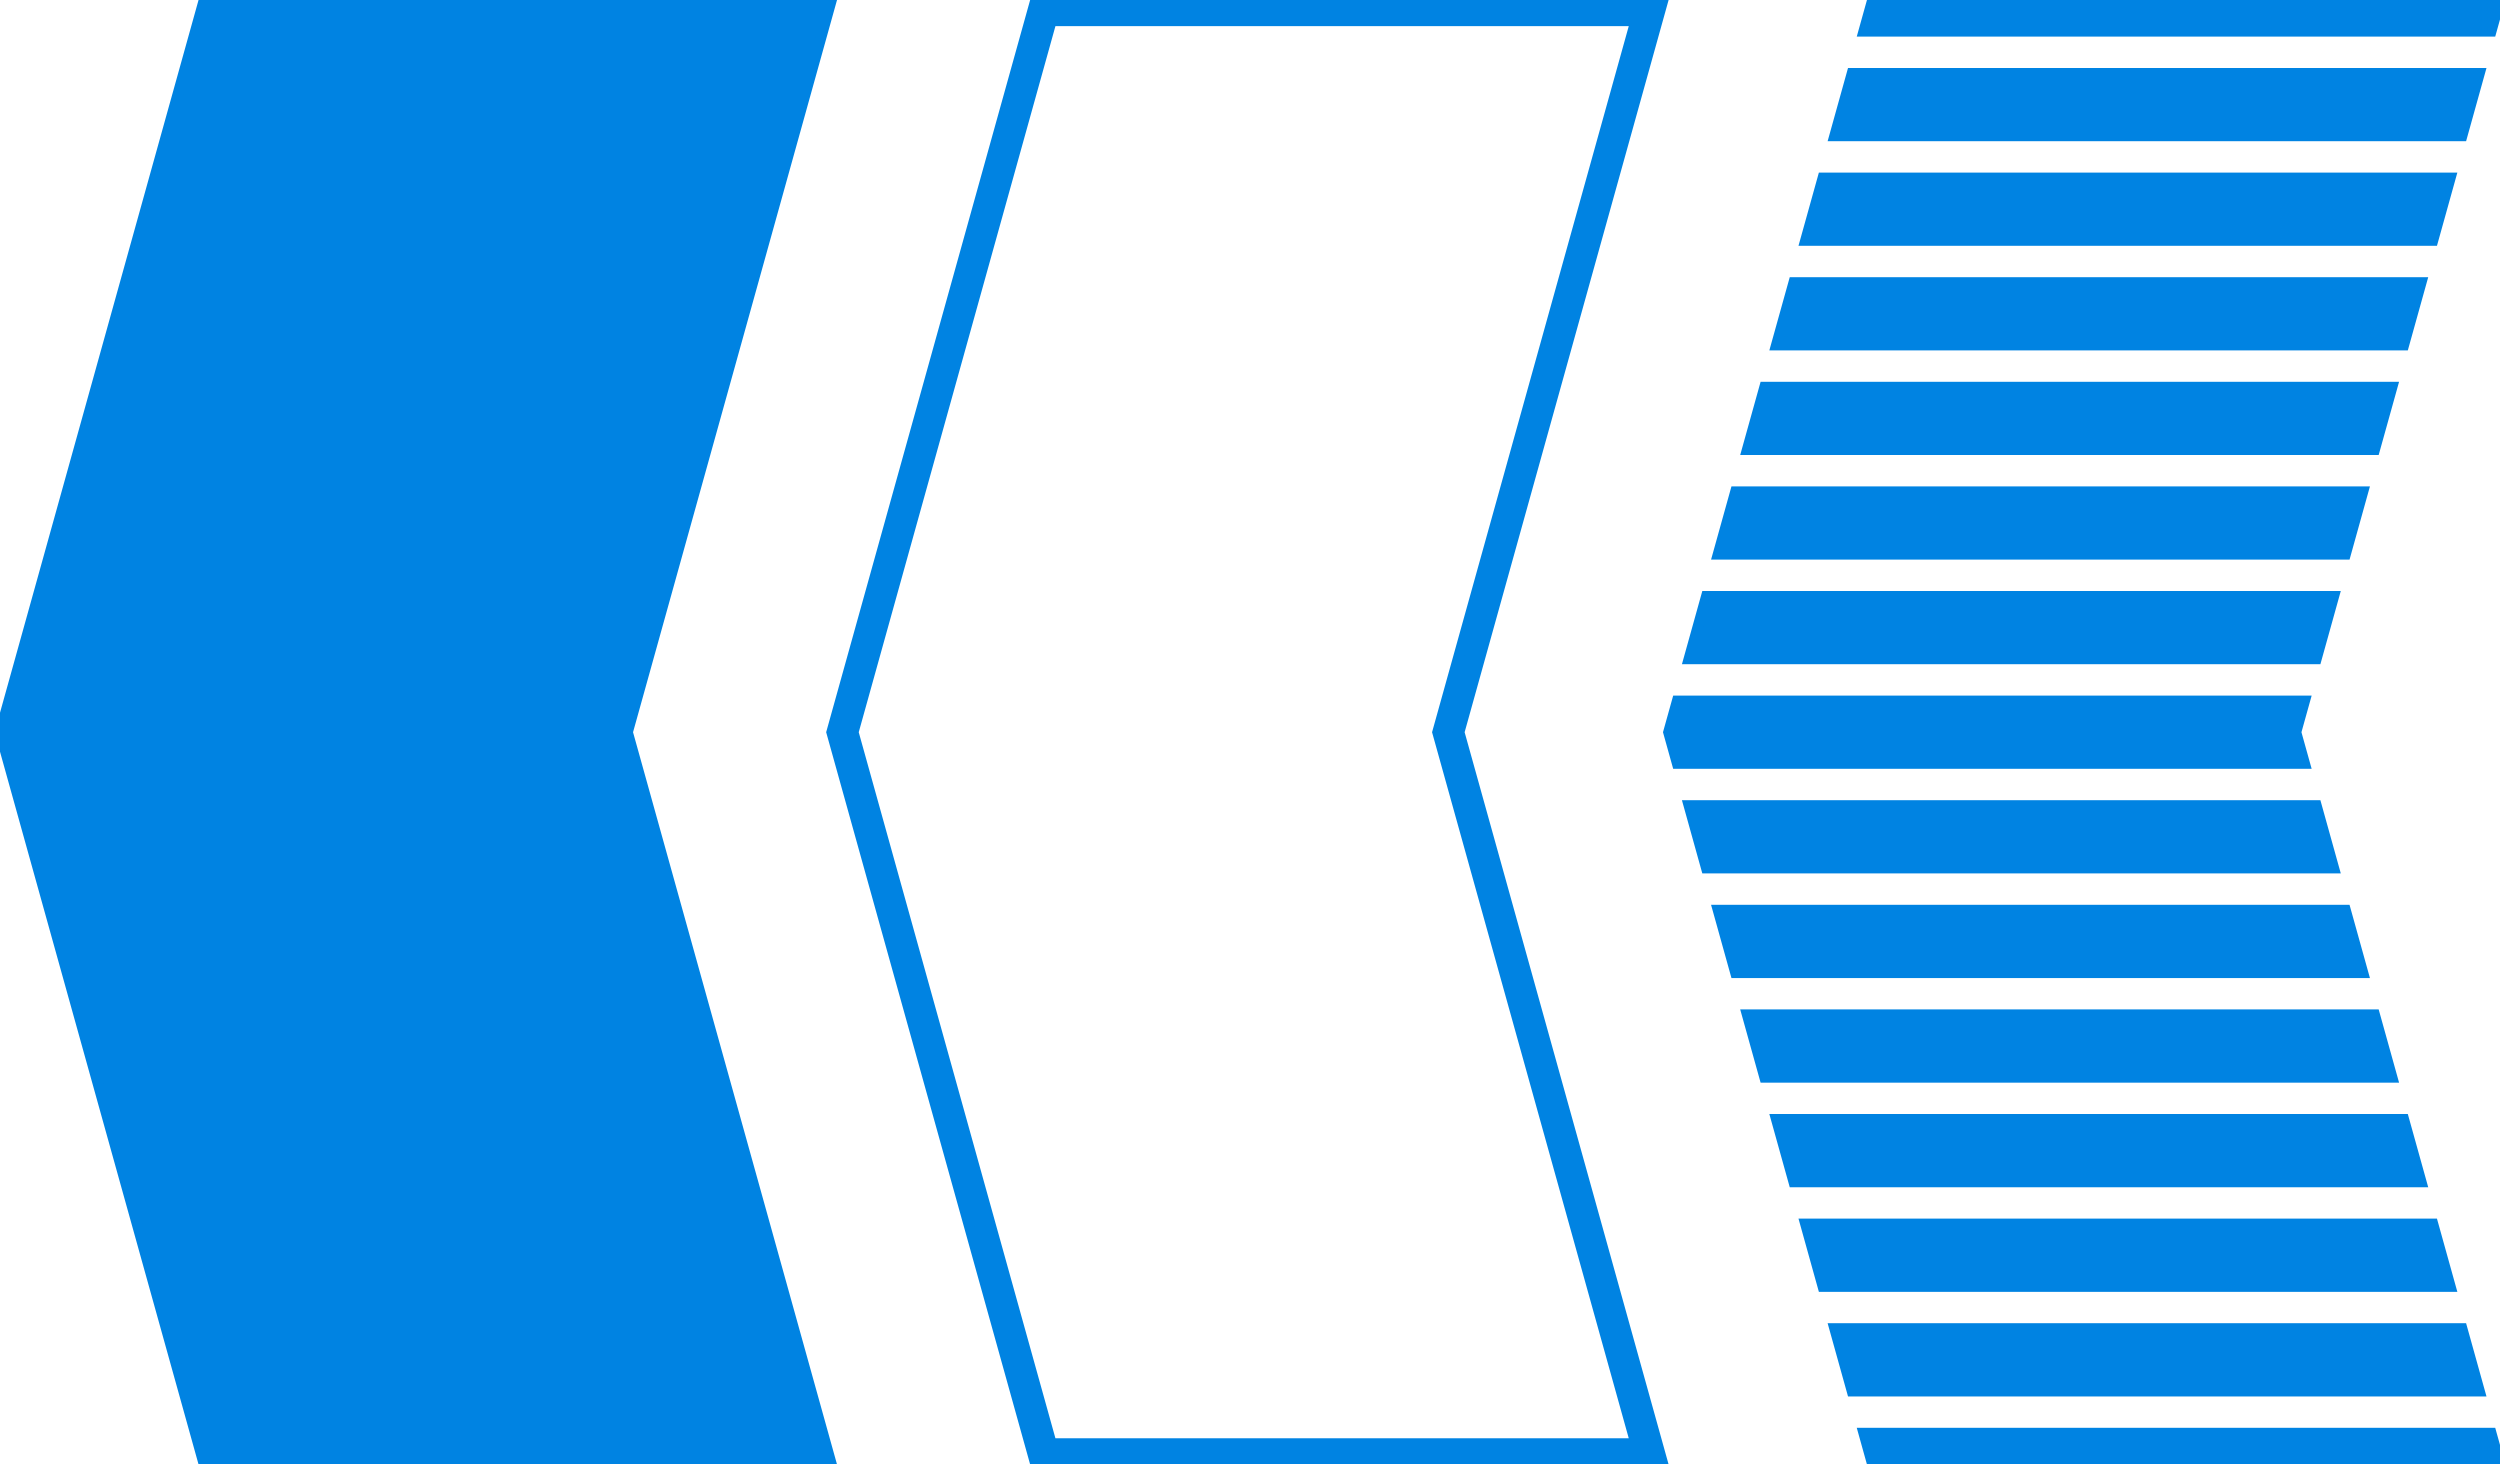 <svg width="100%" height="100%" viewBox="0 0 239 140" fill="none" xmlns="http://www.w3.org/2000/svg">
<path d="M19.5 0H79.5L60 70L79.5 140H19.5L0 70L19.5 0Z" fill="#0083E2"/>
<path fill-rule="evenodd" clip-rule="evenodd" d="M139.5 70L159 0H99L79.5 70L99 140H159L139.5 70ZM156.367 138L137.424 70L156.367 2H100.519L81.576 70L100.519 138H156.367Z" fill="#0083E2"/>
<path d="M177.05 7L175.379 13H235.379L237.05 7H177.05Z" fill="#0083E2"/>
<path d="M174.264 17L172.593 23H232.593L234.264 17H174.264Z" fill="#0083E2"/>
<path d="M171.479 27L169.807 33H229.807L231.479 27H171.479Z" fill="#0083E2"/>
<path d="M168.693 37L167.021 43H227.021L228.693 37H168.693Z" fill="#0083E2"/>
<path d="M165.907 47L164.236 53H224.236L225.907 47H165.907Z" fill="#0083E2"/>
<path d="M163.121 57L161.45 63H221.45L223.121 57H163.121Z" fill="#0083E2"/>
<path d="M159.5 70L160.336 73H220.336L219.5 70L220.336 67H160.336L159.5 70Z" fill="#0083E2"/>
<path d="M161.45 77L163.121 83H223.121L221.45 77H161.45Z" fill="#0083E2"/>
<path d="M164.236 87L165.907 93H225.907L224.236 87H164.236Z" fill="#0083E2"/>
<path d="M167.021 97L168.693 103H228.693L227.021 97H167.021Z" fill="#0083E2"/>
<path d="M169.807 107L171.479 113H231.479L229.807 107H169.807Z" fill="#0083E2"/>
<path d="M172.593 117L174.264 123H234.264L232.593 117H172.593Z" fill="#0083E2"/>
<path d="M175.379 127L177.05 133H237.05L235.379 127H175.379Z" fill="#0083E2"/>
<path d="M239 140L238.164 137H178.164L179 140H239Z" fill="#0083E2"/>
<path d="M178.164 3H238.164L239 0H179L178.164 3Z" fill="#0083E2"/>
<path d="M19.5 0H79.5L60 70L79.5 140H19.5L0 70L19.5 0Z" stroke="#0083E2"/>
<path fill-rule="evenodd" clip-rule="evenodd" d="M139.5 70L159 0H99L79.5 70L99 140H159L139.5 70ZM156.367 138L137.424 70L156.367 2H100.519L81.576 70L100.519 138H156.367Z" stroke="#0083E2"/>
<path d="M177.05 7L175.379 13H235.379L237.05 7H177.05Z" stroke="#0083E2"/>
<path d="M174.264 17L172.593 23H232.593L234.264 17H174.264Z" stroke="#0083E2"/>
<path d="M171.479 27L169.807 33H229.807L231.479 27H171.479Z" stroke="#0083E2"/>
<path d="M168.693 37L167.021 43H227.021L228.693 37H168.693Z" stroke="#0083E2"/>
<path d="M165.907 47L164.236 53H224.236L225.907 47H165.907Z" stroke="#0083E2"/>
<path d="M163.121 57L161.45 63H221.45L223.121 57H163.121Z" stroke="#0083E2"/>
<path d="M159.5 70L160.336 73H220.336L219.5 70L220.336 67H160.336L159.5 70Z" stroke="#0083E2"/>
<path d="M161.45 77L163.121 83H223.121L221.45 77H161.45Z" stroke="#0083E2"/>
<path d="M164.236 87L165.907 93H225.907L224.236 87H164.236Z" stroke="#0083E2"/>
<path d="M167.021 97L168.693 103H228.693L227.021 97H167.021Z" stroke="#0083E2"/>
<path d="M169.807 107L171.479 113H231.479L229.807 107H169.807Z" stroke="#0083E2"/>
<path d="M172.593 117L174.264 123H234.264L232.593 117H172.593Z" stroke="#0083E2"/>
<path d="M175.379 127L177.05 133H237.05L235.379 127H175.379Z" stroke="#0083E2"/>
<path d="M239 140L238.164 137H178.164L179 140H239Z" stroke="#0083E2"/>
<path d="M178.164 3H238.164L239 0H179L178.164 3Z" stroke="#0083E2"/>
</svg>
